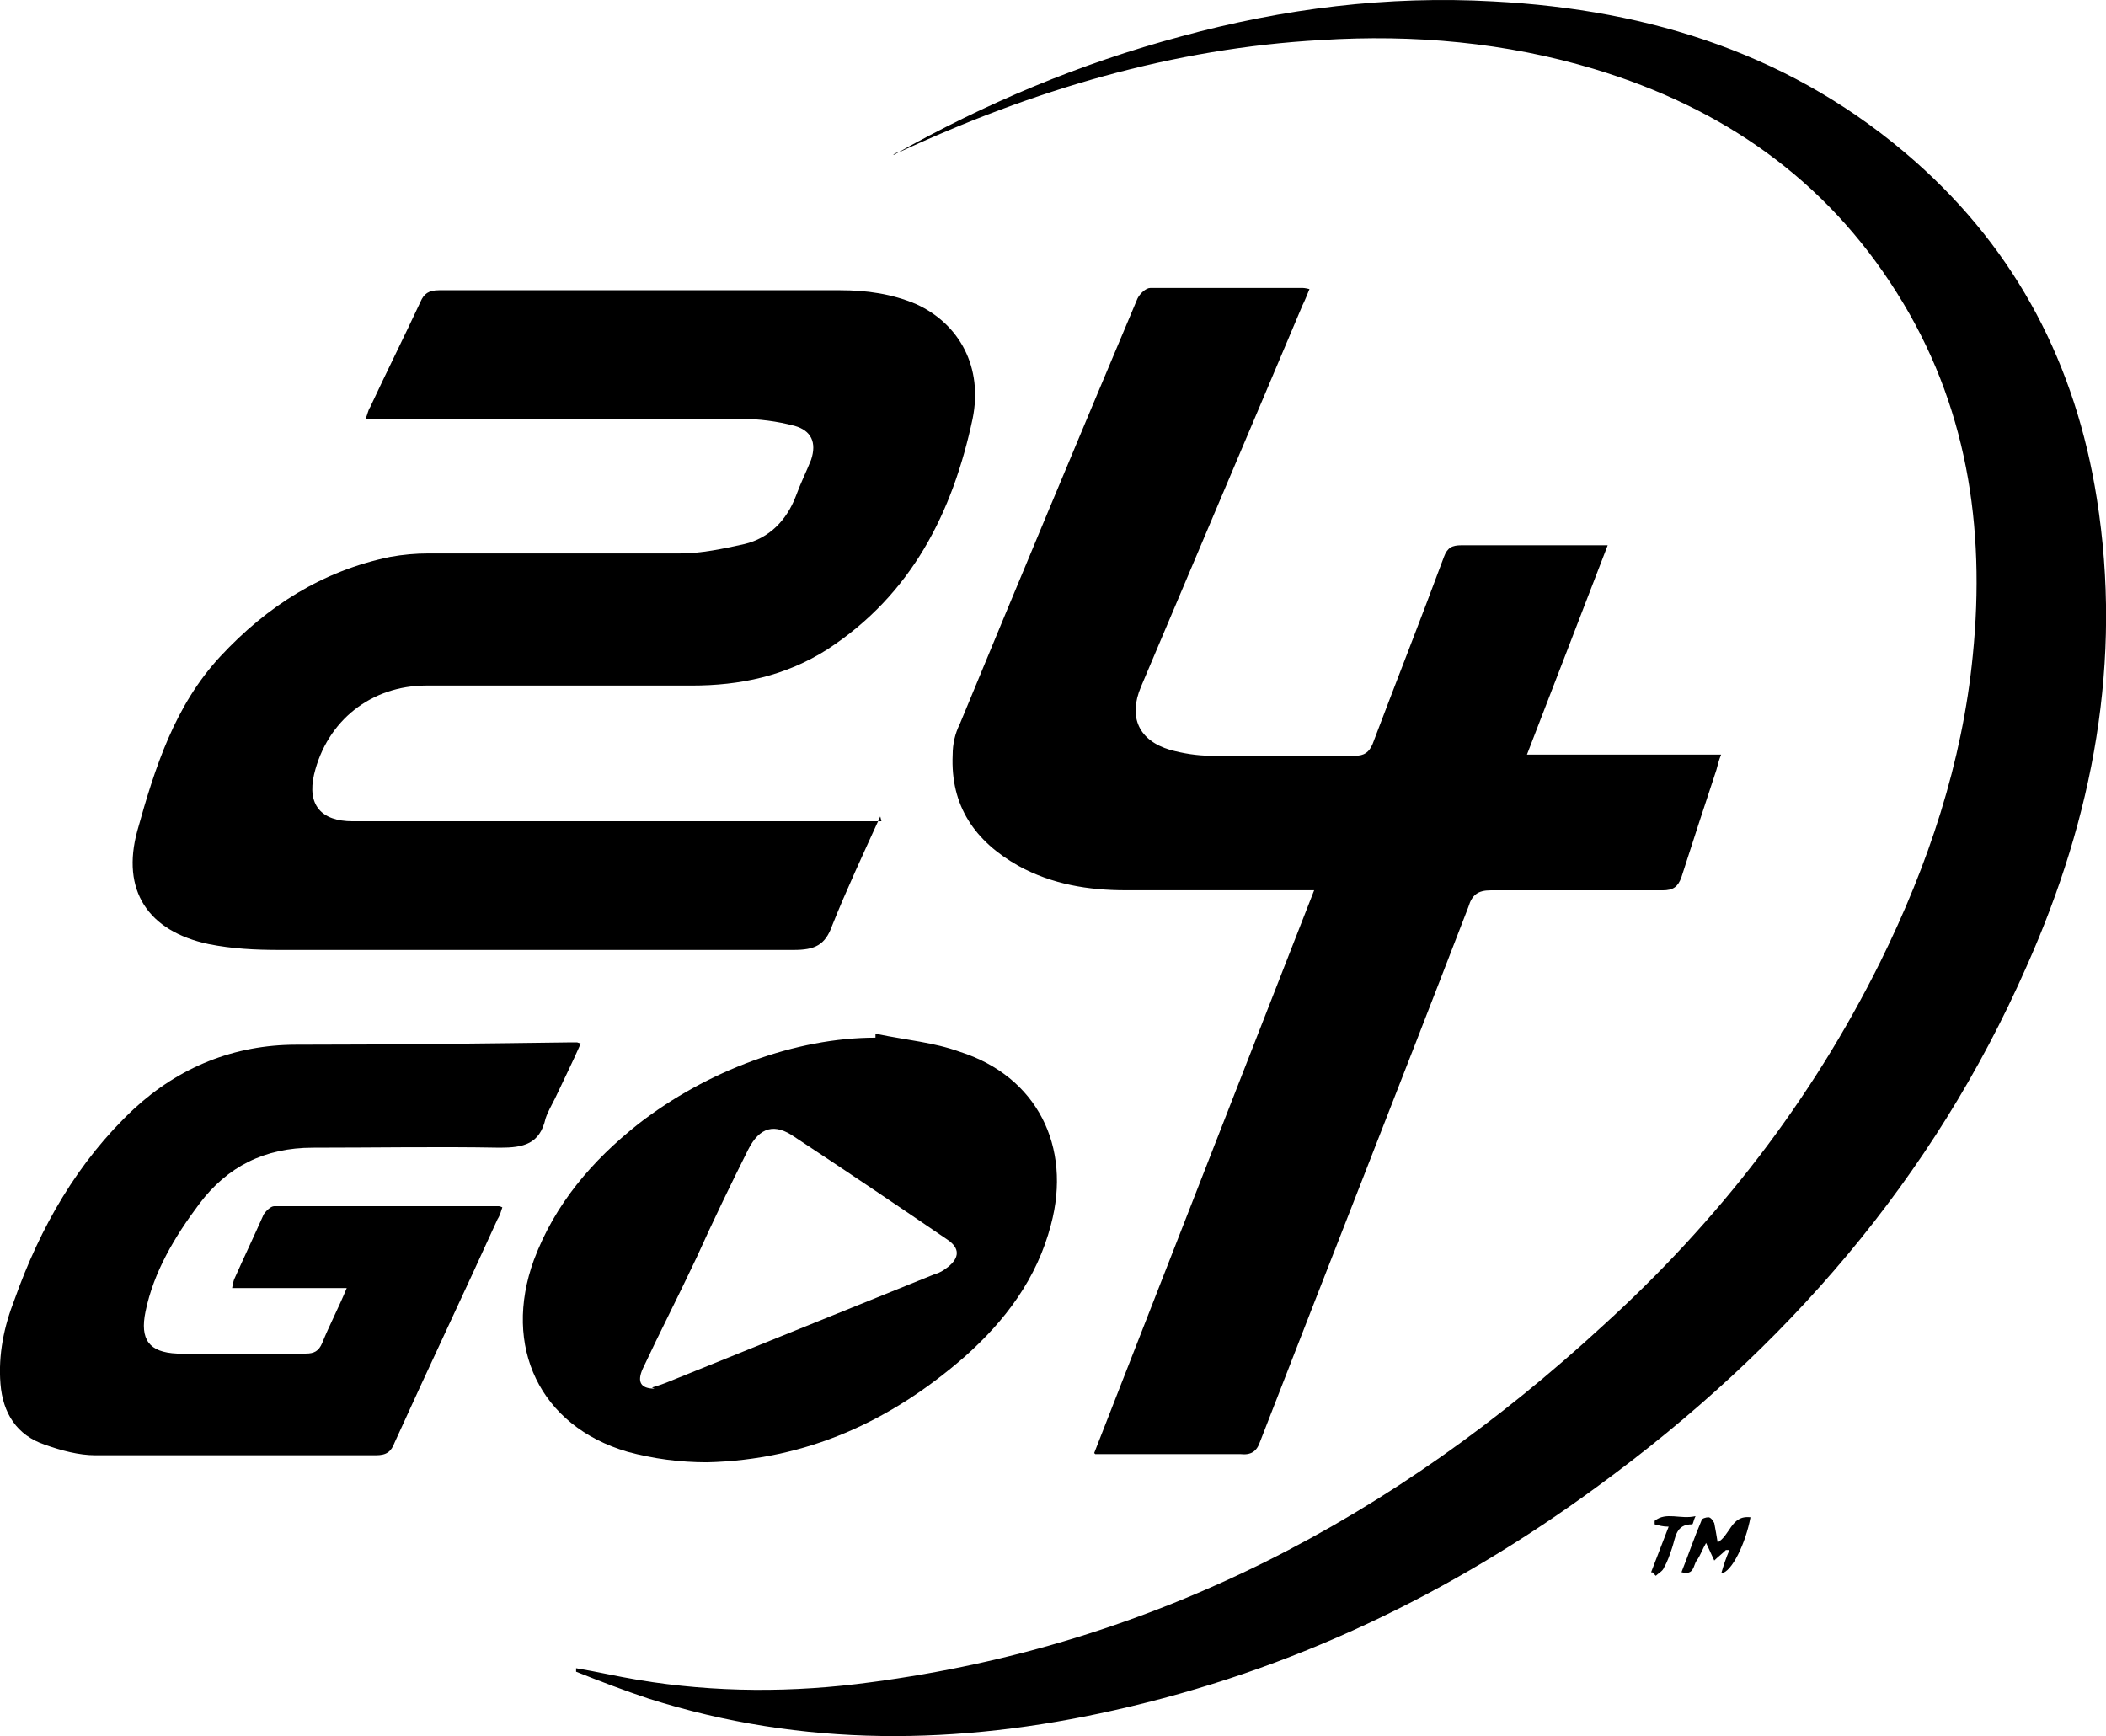 <svg xmlns="http://www.w3.org/2000/svg" id="Layer_1" data-name="Layer 1" viewBox="0 0 314.02 258.89" width="314.02" height="258.89"><title xmlns="http://www.w3.org/1999/xhtml">Brand</title>
  <defs>
    <style>.brand-cls-1 { }</style>
  </defs>
  <path class="brand-cls-1" d="M133.34,23.06c13.6-7.67,27.73-13.6,42.73-17.62C191.42,1.25,206.94-.67,222.64.21c23.55,1.22,45,8.02,62.97,23.9,15.17,13.43,23.9,30.35,27.04,50.23,3.84,24.24-.52,47.44-10.47,69.77-13.95,31.74-35.93,57.04-63.84,77.44-21.8,16.05-45.7,27.56-72.21,33.49-23.2,5.23-46.4,5.58-69.42-1.74-3.66-1.22-7.33-2.62-10.81-4.01v-.52c3.14.52,6.1,1.22,9.24,1.74,11.51,1.92,23.2,1.92,34.71.35,42.38-5.58,78.14-24.59,109.19-53.2,17.09-15.52,31.05-33.49,41.34-54.25,7.15-14.48,12.21-29.65,13.78-45.7,1.92-19.19-.87-37.5-11.34-54.07-10.64-16.92-25.99-27.56-45-33.31-13.26-4.01-27.04-5.23-40.81-4.36-22.15,1.22-43.08,7.5-62.97,16.74-.35,0-.52.17-.87.35h.17Z"/>
  <path class="brand-cls-1" d="M163.16,216.66c10.99-28.08,21.8-55.82,32.79-83.9h-28.08c-5.58,0-10.99-.87-16.05-3.66-6.45-3.66-10.12-8.9-9.77-16.57,0-1.57.35-3.14,1.05-4.53,8.72-21.11,17.62-42.38,26.51-63.49.35-.7,1.22-1.57,1.92-1.57h22.5c.35,0,.52,0,1.22.17-.35.87-.7,1.74-1.05,2.44-8.02,19.01-16.05,37.85-24.07,56.86-1.92,4.53-.35,8.02,4.36,9.42,1.92.52,4.01.87,6.1.87h21.45c1.4,0,2.09-.52,2.62-1.74,3.49-9.24,7.15-18.49,10.64-27.91.52-1.4,1.22-1.74,2.62-1.74h21.8c-4.01,10.47-8.02,20.76-12.04,31.22h28.95c-.35.87-.52,1.57-.7,2.27-1.74,5.23-3.49,10.64-5.23,16.05-.52,1.4-1.22,1.92-2.79,1.92h-25.64c-1.92,0-2.79.7-3.31,2.44-10.29,26.69-20.76,53.2-31.05,79.71-.52,1.57-1.4,2.09-2.97,1.92h-21.63l-.17-.17Z"/>
  <path class="brand-cls-1" d="M131.24,121.78c-2.62,5.76-5.06,10.99-7.15,16.22-1.05,2.97-2.62,3.66-5.76,3.66H41.59c-3.49,0-6.98-.17-10.47-.87-9.07-1.92-13.08-8.02-10.64-16.92,2.62-9.42,5.58-18.66,12.38-25.99,6.98-7.5,15.17-12.73,25.29-14.83,1.92-.35,3.84-.52,5.76-.52h37.5c3.14,0,6.45-.7,9.59-1.4,3.66-.87,6.28-3.49,7.67-7.15.7-1.92,1.57-3.66,2.27-5.41.87-2.62,0-4.36-2.44-5.06-2.62-.7-5.41-1.05-8.02-1.05h-55.99c.35-.7.35-1.22.7-1.74,2.44-5.23,5.06-10.47,7.5-15.7.52-1.22,1.22-1.74,2.79-1.74h59.83c3.84,0,7.67.52,11.34,2.09,6.45,2.97,9.94,9.42,8.37,17.09-2.97,13.95-9.07,26.16-21.63,34.36-6.28,4.01-13.08,5.41-20.23,5.41h-39.59c-8.2,0-14.83,5.23-16.74,13.26-1.05,4.53,1.05,6.98,5.76,6.98h78.84l-.17-.7Z"/>
  <path class="brand-cls-1" d="M86.59,155.62c-1.22,2.79-2.62,5.58-3.84,8.2-.52,1.05-1.05,1.92-1.4,2.97-.87,3.84-3.31,4.36-6.8,4.36-9.24-.17-18.66,0-27.91,0-7.15,0-12.73,2.79-16.92,8.37-3.66,4.88-6.8,10.12-8.02,16.05-.87,4.19.52,6.1,4.71,6.28h19.19c1.22,0,1.92-.35,2.44-1.57,1.05-2.62,2.44-5.23,3.66-8.2h-17.09s.17-1.05.35-1.4c1.4-3.14,2.97-6.45,4.36-9.59.35-.52,1.05-1.22,1.57-1.22h33.49s.17,0,.52.17c-.17.52-.35,1.22-.7,1.74-5.06,11.16-10.29,22.15-15.35,33.31-.52,1.4-1.22,1.92-2.79,1.92H14.2c-2.44,0-5.06-.7-7.5-1.57-4.19-1.4-6.28-4.71-6.63-9.07-.35-4.36.52-8.55,2.09-12.56,3.84-10.81,9.42-20.58,17.79-28.43,6.8-6.28,15-9.59,24.24-9.59,13.6,0,27.38-.17,40.99-.35h.87l.52.17Z"/>
  <path class="brand-cls-1" d="M130.89,154.22c4.19.87,8.37,1.22,12.21,2.62,11.51,3.66,16.74,14.13,13.6,25.81-2.09,8.02-6.8,14.3-12.91,19.71-10.99,9.59-23.55,15.35-38.37,15.7-4.01,0-8.02-.52-11.86-1.57-13.08-3.84-18.66-15.7-13.95-28.61,3.14-8.37,8.72-14.83,15.52-20.23,10.29-8.02,23.55-12.91,35.41-12.91v-.52h.35ZM97.23,206.9s1.22-.35,2.09-.7c13.43-5.41,26.69-10.81,40.12-16.22.7-.17,1.22-.52,1.92-1.05,1.74-1.4,1.74-2.79,0-4.01-7.67-5.23-15.17-10.29-22.85-15.35-2.97-2.09-5.23-1.57-6.98,1.92-2.62,5.23-5.23,10.64-7.67,16.05-2.62,5.58-5.41,10.99-8.02,16.57-.87,1.92-.35,2.97,1.74,2.97l-.35-.17Z"/>
  <path class="brand-cls-1" d="M255.95,230.1c2.09-1.05,2.09-4.19,5.06-3.84-.7,3.84-2.79,8.2-4.36,8.37.35-1.22.7-2.27,1.22-3.49h-.52c-.52.52-1.22,1.05-1.74,1.57-.35-.7-.7-1.57-1.22-2.62-.52.87-.87,1.92-1.4,2.62s-.35,2.27-2.27,1.74c1.05-2.62,1.92-5.23,2.97-7.67,0-.35.7-.52,1.05-.52s.7.52.87.87c.17.87.35,1.92.52,2.97h-.17Z"/>
  <path class="brand-cls-1" d="M246.19,234.46c.87-2.27,1.74-4.53,2.62-6.8-.87,0-1.4-.17-2.09-.35v-.52c1.74-1.4,3.84-.17,6.1-.7-.35.7-.35,1.22-.52,1.22-2.44,0-2.44,1.92-2.97,3.49-.35,1.05-.7,2.09-1.22,2.97-.17.52-.87.87-1.22,1.22l-.52-.52h-.17Z"/>
</svg>
